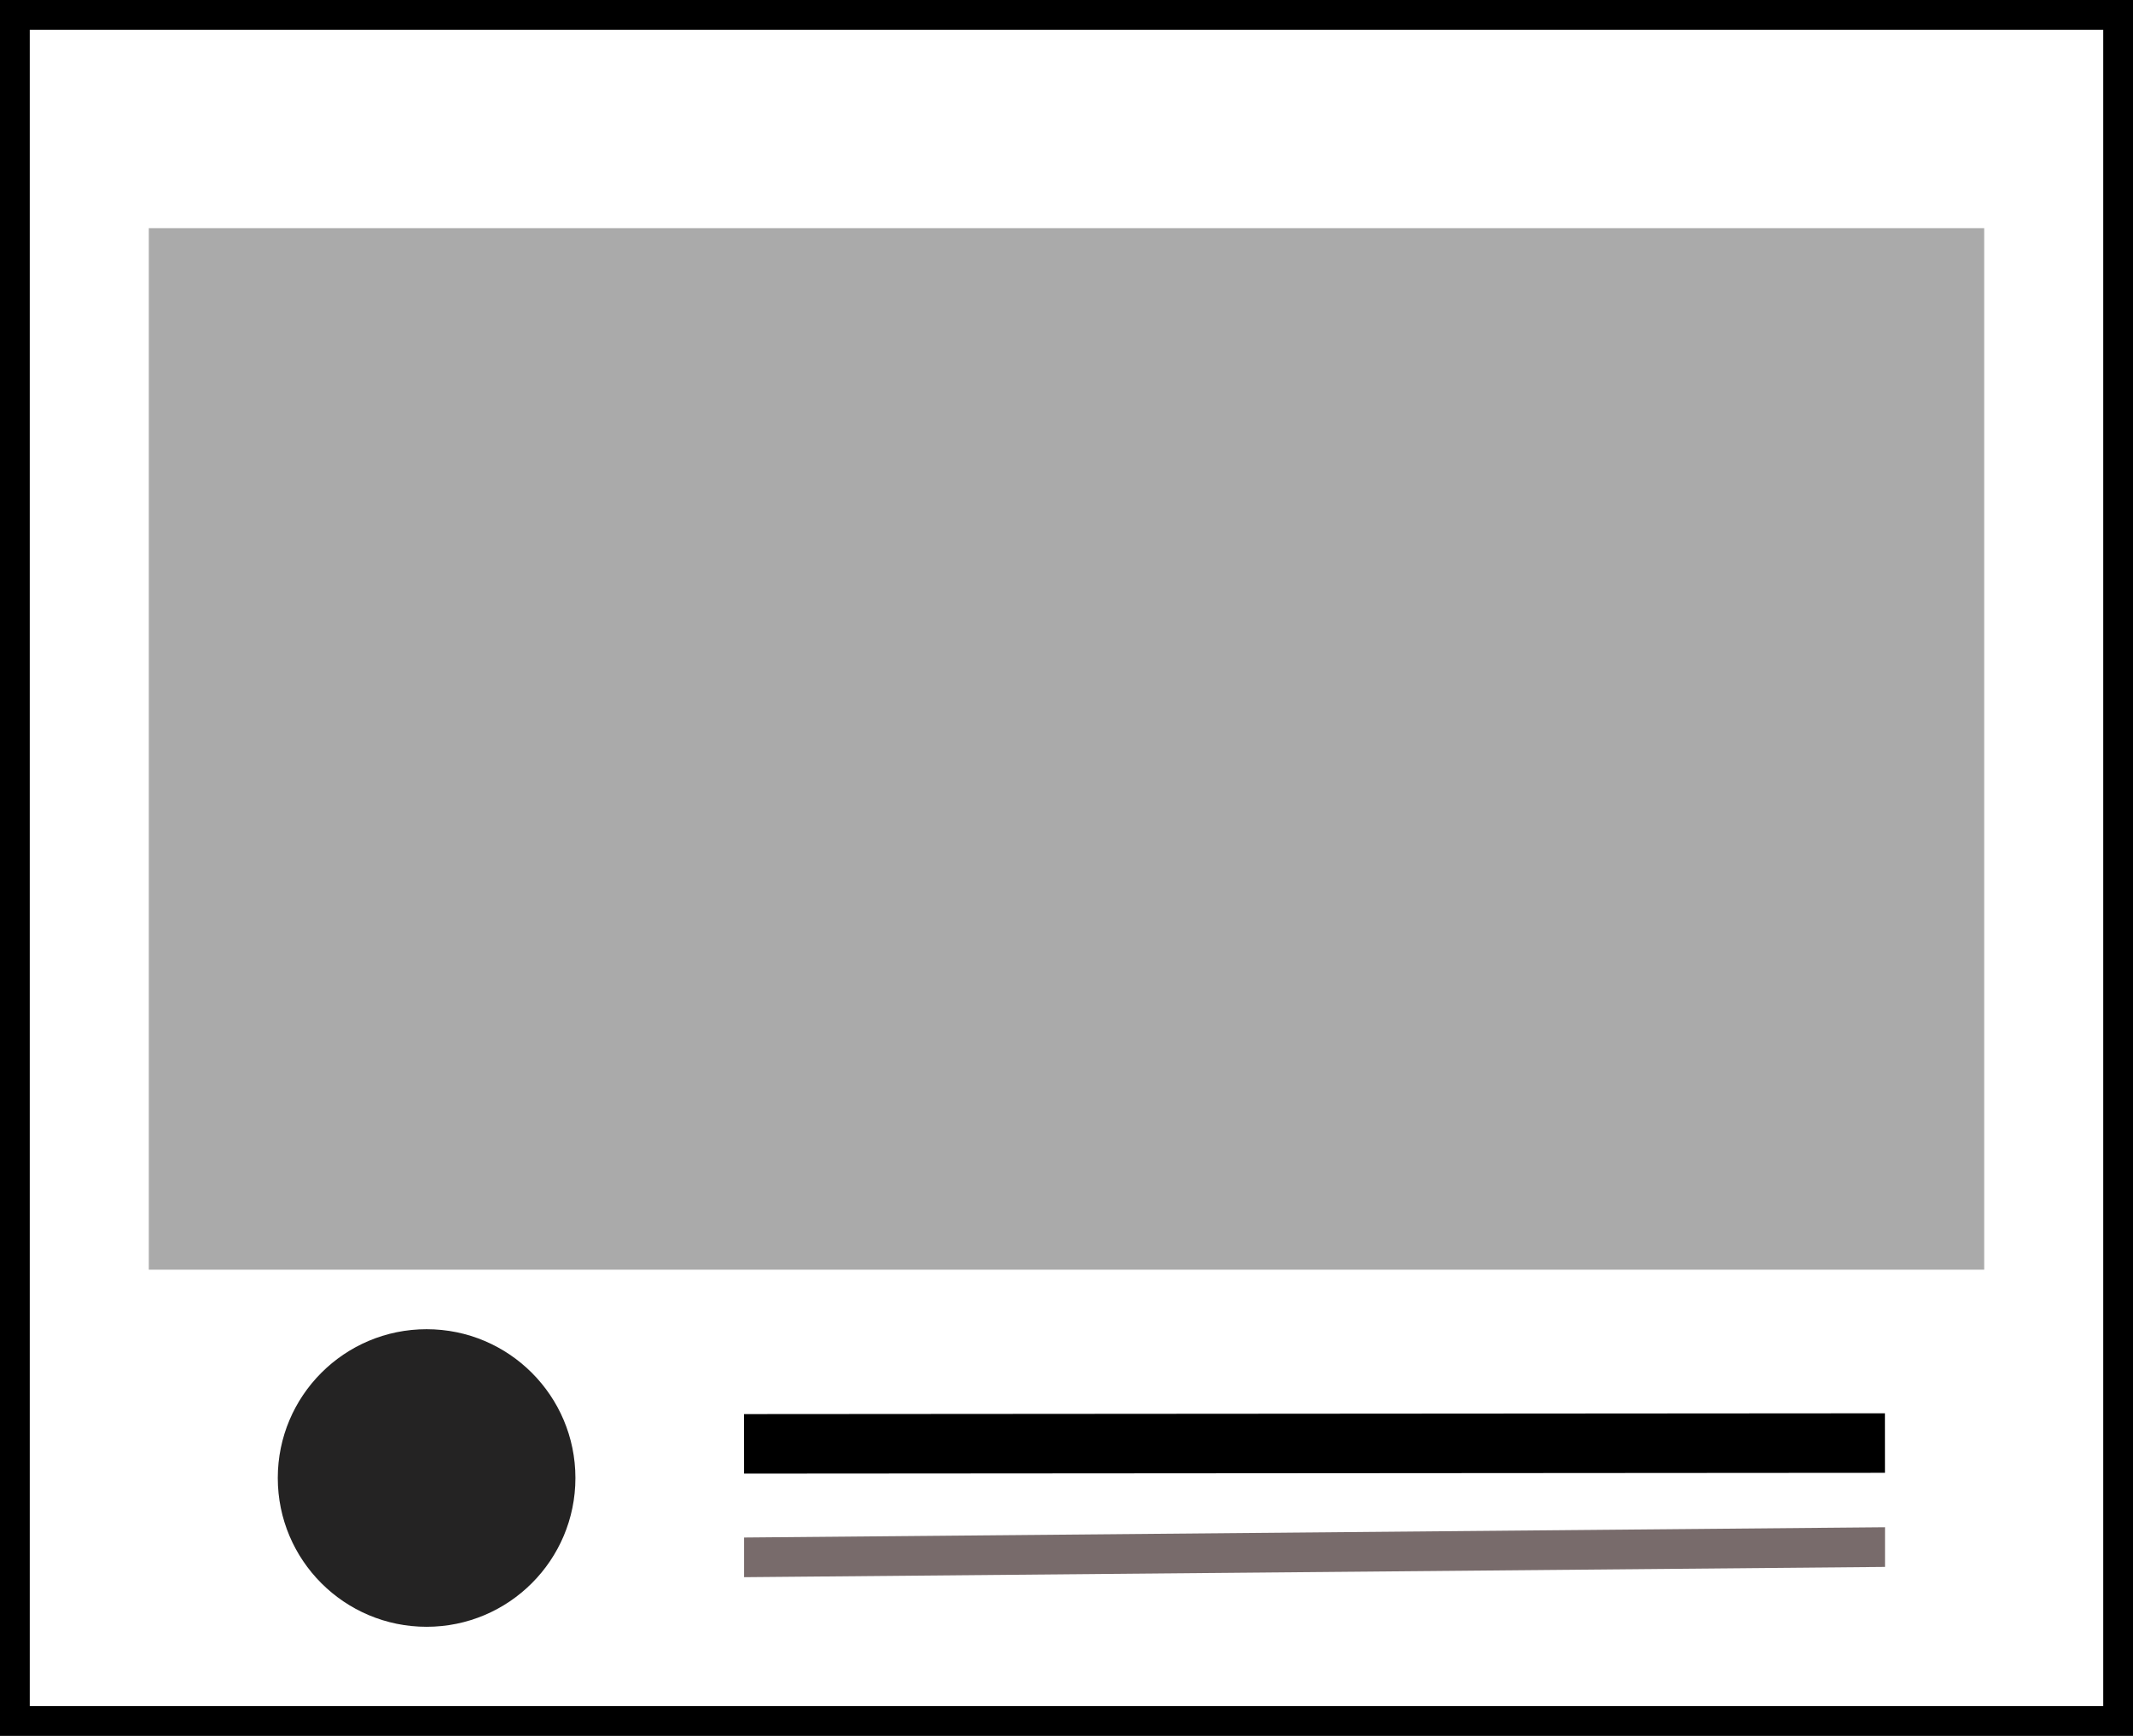 <svg width="215" height="175" viewBox="0 0 215 175" fill="none" xmlns="http://www.w3.org/2000/svg">
<rect x="1.5" y="1.5" width="212" height="172" stroke="black" stroke-width="3"/>
<rect x="15" y="23" width="185" height="105" fill="#AAAAAA"/>
<circle cx="43" cy="149" r="15" fill="#242323"/>
<line x1="74.996" y1="145.558" x2="189.996" y2="145.478" stroke="black" stroke-width="6"/>
<line y1="-2" x2="115.004" y2="-2" transform="matrix(1 -0.009 5.5095e-05 1 75 159)" stroke="#786B6B" stroke-width="4"/>
</svg>

